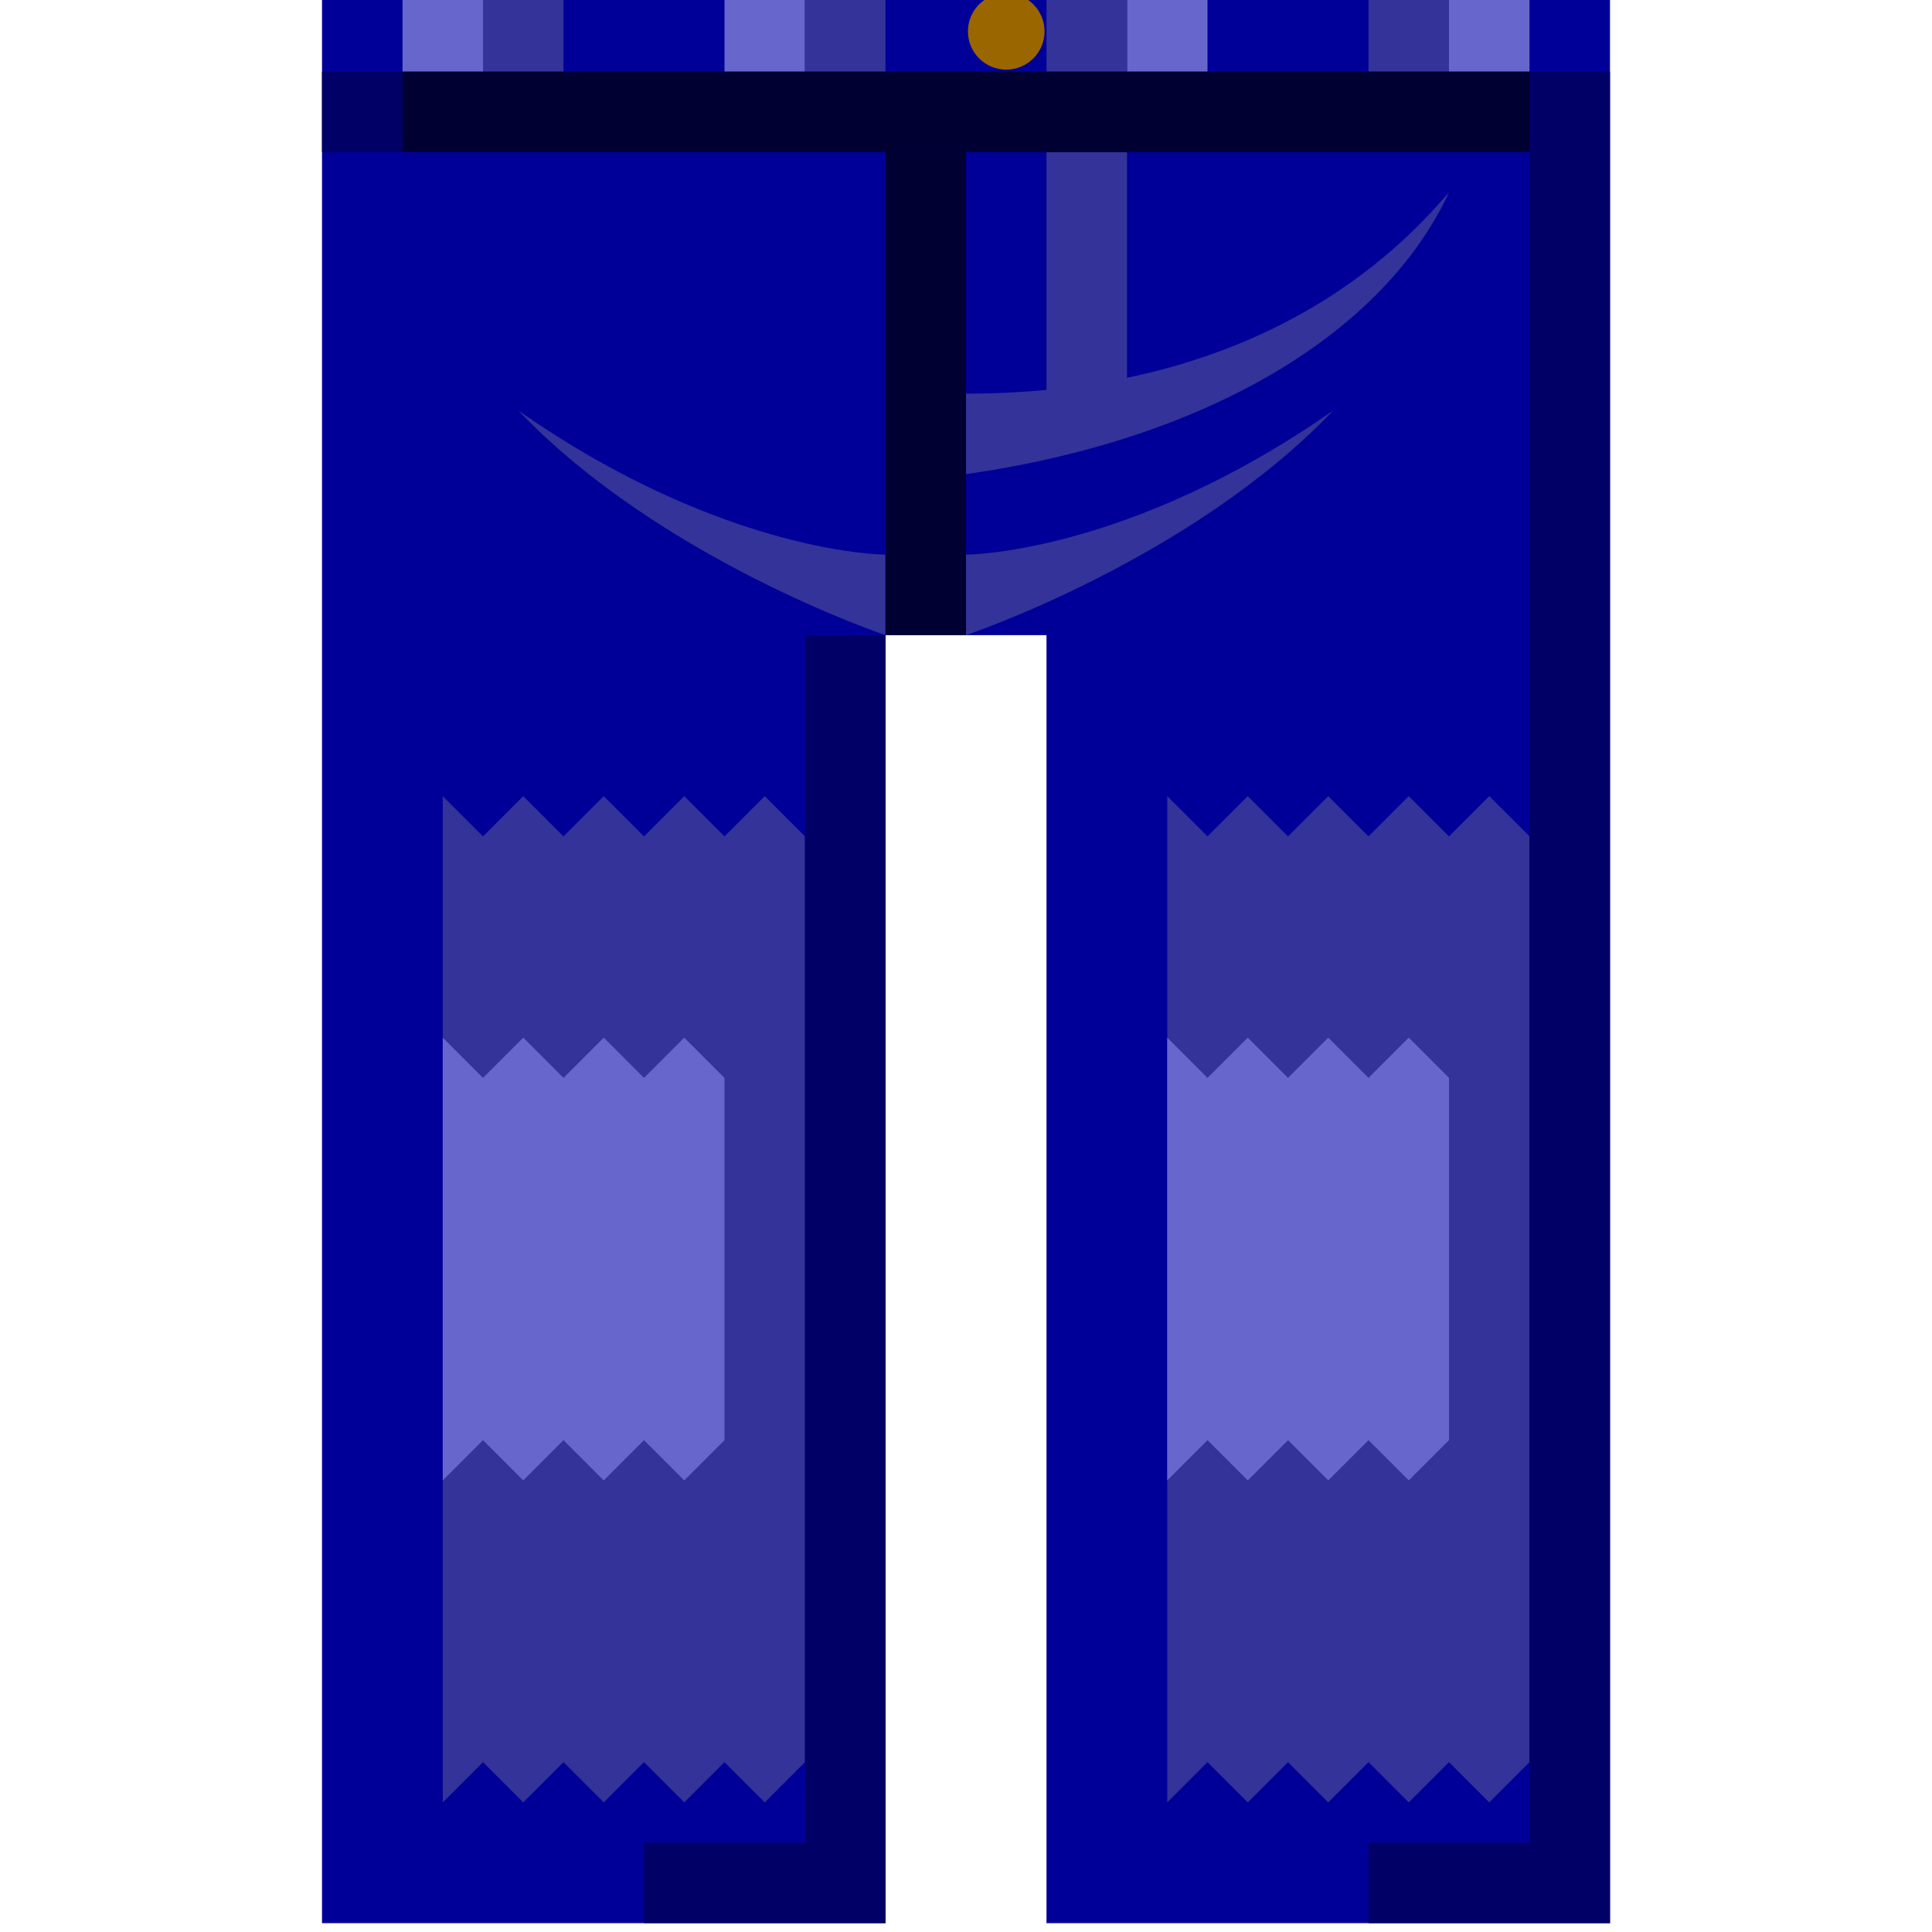 <svg xmlns="http://www.w3.org/2000/svg" width="24" height="24">
	<g transform="translate(-264,-386)" id="KDDI_D_805">
		<g>
			<path style="stroke:none; fill:none" d="M 288 409.89L 264 409.89L 264 385.89L 288 385.89L 288 409.89z"/>
		</g>
		<g>
			<path style="stroke:none; fill:#009" d="M 268 385.89L 268 409.89L 275 409.89L 275 393.89L 277 393.89L 277 409.89L 284 409.89L 284 385.89L 268 385.89z"/>
			<path style="stroke:#006; stroke-width:1; fill:none" d="M 268 387.39L 282 387.39"/>
			<path style="stroke:#66c; stroke-width:1; fill:none" d="M 269 386.39L 270 386.39"/>
			<path style="stroke:#339; stroke-width:1; fill:none" d="M 270 386.39L 271 386.39"/>
			<path style="stroke:#66c; stroke-width:1; fill:none" d="M 273 386.39L 274 386.39"/>
			<path style="stroke:#339; stroke-width:1; fill:none" d="M 274 386.39L 275 386.39"/>
			<path style="stroke:#66c; stroke-width:1; fill:none" d="M 283 386.39L 282 386.39"/>
			<path style="stroke:#339; stroke-width:1; fill:none" d="M 282 386.39L 281 386.39"/>
			<path style="stroke:#66c; stroke-width:1; fill:none" d="M 279 386.39L 278 386.39"/>
			<path style="stroke:#339; stroke-width:1; fill:none" d="M 278 386.39L 277 386.39"/>
			<path style="stroke:none; fill:#960" d="M 276.976 386.39C 276.976 386.652 276.763 386.865 276.5 386.865C 276.237 386.865 276.024 386.652 276.024 386.39C 276.024 386.127 276.237 385.915 276.5 385.915C 276.763 385.915 276.976 386.127 276.976 386.39z"/>
			<path style="stroke:none; fill:#339" d="M 274 407.89L 273.5 408.39L 273 407.89L 272.5 408.39L 272 407.89L 271.5 408.39L 271 407.89L 270.5 408.39L 270 407.89L 269.5 408.39L 269.5 395.89L 270 396.39L 270.5 395.89L 271 396.39L 271.5 395.89L 272 396.39L 272.5 395.89L 273 396.39L 273.5 395.89L 274 396.39L 274 407.89z"/>
			<path style="stroke:none; fill:#66c" d="M 273 403.89L 272.5 404.39L 272 403.89L 271.5 404.39L 271 403.89L 270.5 404.39L 270 403.89L 269.5 404.39L 269.5 398.89L 270 399.39L 270.5 398.89L 271 399.39L 271.5 398.89L 272 399.39L 272.5 398.89L 273 399.39L 273 403.89z"/>
			<path style="stroke:none; fill:#339" d="M 283 407.89L 282.5 408.39L 282 407.89L 281.5 408.39L 281 407.89L 280.5 408.39L 280 407.89L 279.5 408.39L 279 407.89L 278.5 408.39L 278.5 395.89L 279 396.39L 279.5 395.89L 280 396.39L 280.5 395.89L 281 396.39L 281.5 395.89L 282 396.39L 282.5 395.89L 283 396.39L 283 407.89z"/>
			<path style="stroke:none; fill:#66c" d="M 282 403.89L 281.5 404.39L 281 403.89L 280.5 404.39L 280 403.89L 279.5 404.39L 279 403.89L 278.5 404.39L 278.5 398.89L 279 399.39L 279.5 398.89L 280 399.39L 280.5 398.89L 281 399.39L 281.5 398.89L 282 399.39L 282 403.89z"/>
			<path style="stroke:#339; stroke-width:1; fill:none" d="M 277.5 387.89L 277.5 390.89"/>
			<path style="stroke:#006; stroke-width:1; fill:none" d="M 272 409.39L 274.5 409.39L 274.5 393.89"/>
			<path style="stroke:#006; stroke-width:1; fill:none" d="M 281 409.39L 283.5 409.39L 283.5 386.89"/>
			<path style="stroke:#003; stroke-width:1; fill:none" d="M 269 387.39L 283 387.39"/>
			<path style="stroke:none; fill:#339" d="M 270.438 391.099C 272.212 392.958 275 393.89 275 393.89L 275 392.89C 275 392.89 273 392.89 270.438 391.099z"/>
			<g>
				<path style="stroke:none; fill:#339" d="M 280.562 391.099C 278.788 392.958 276 393.89 276 393.89L 276 392.89C 276 392.89 278 392.89 280.562 391.099z"/>
				<path style="stroke:none; fill:#339" d="M 282 388.39C 281.176 390.161 278.966 391.466 276 391.89L 276 390.89C 279.857 390.89 281.538 388.912 282 388.39z"/>
			</g>
			<path style="stroke:#003; stroke-width:1; fill:none" d="M 275.5 387.89L 275.5 393.89"/>
		</g>
	</g>
</svg>
